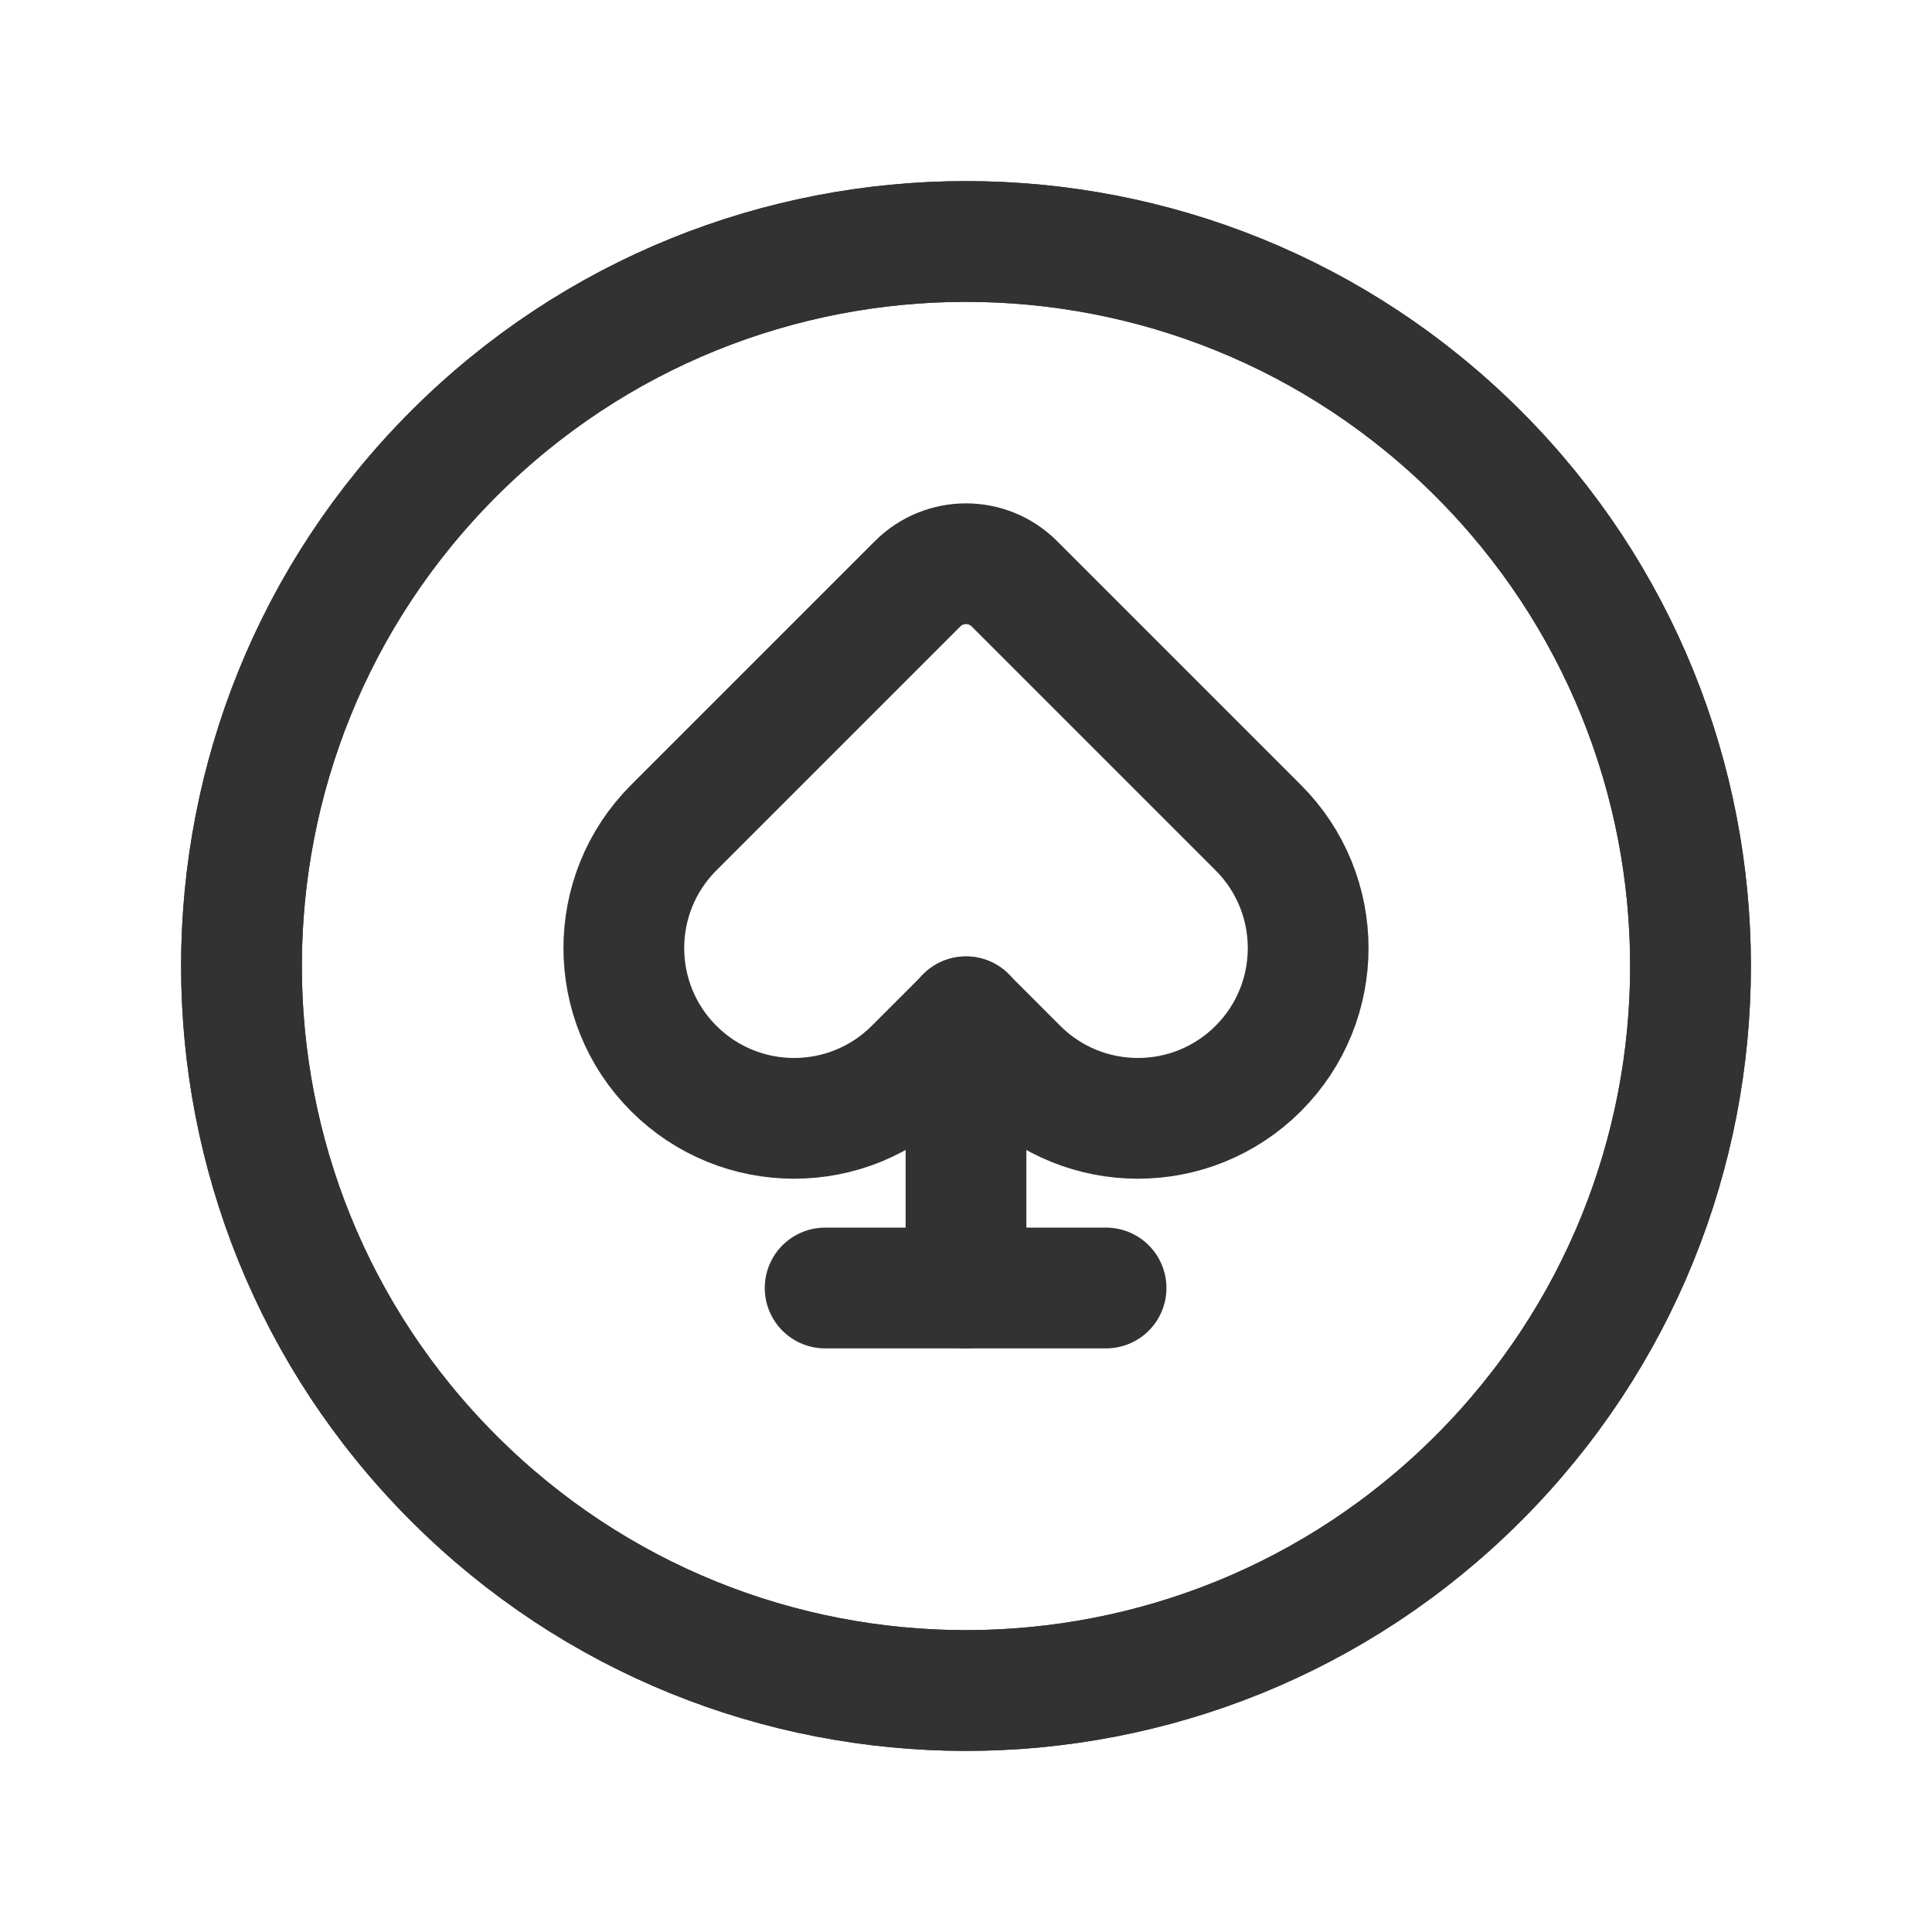 <?xml version="1.0" encoding="UTF-8"?><svg version="1.1" viewBox="0 0 24 24" xmlns="http://www.w3.org/2000/svg" xmlns:xlink="http://www.w3.org/1999/xlink"><defs><path d="M18.364 5.636l-2.46375e-07-2.46375e-07c3.515 3.515 3.515 9.213 2.55411e-06 12.728 -3.515 3.515-9.213 3.515-12.728 2.55411e-06 -3.515-3.515-3.515-9.213-2.55411e-06-12.728 6.86377e-07-6.86377e-07 1.37498e-06-1.37498e-06 2.06136e-06-2.06136e-06l4.48663e-07-4.48663e-07c3.515-3.515 9.213-3.515 12.728 8.97326e-07" id="a"></path></defs><g stroke-linecap="round" stroke-width="1.5" stroke="#323232" fill="none" stroke-linejoin="round"><line x1="13.74" x2="10.25" y1="16" y2="16"></line><line x1="12" x2="12" y1="12.63" y2="16"></line><use xlink:href="#a"></use><use xlink:href="#a"></use><path d="M12 12.633l-.64.64 7.19495e-08-7.19509e-08c-.826.826-2.165.826-2.991 2.84596e-05 -9.43866e-06-9.43848e-06-1.88772e-05-1.88771e-05-2.83157e-05-2.83157e-05v0l7.93377e-08 7.93351e-08c-.826-.826-.826-2.165-4.84746e-05-2.991 1.61051e-05-1.61056e-05 3.22104e-05-3.22109e-05 4.8316e-05-4.8316e-05l3.03-3.03 -5.10954e-08 5.10953e-08c.332-.332.87-.332 1.202-1.02191e-07l3.03 3.03 -3.99989e-08-3.99979e-08c.826.826.826 2.165 3.83958e-05 2.991 -1.27718e-05 1.27721e-05-2.55437e-05 2.5544e-05-3.83158e-05 3.83158e-05v0l7.19495e-08-7.19509e-08c-.826.826-2.165.826-2.991 2.84596e-05 -9.43866e-06-9.43848e-06-1.88772e-05-1.88771e-05-2.83157e-05-2.83157e-05Z"></path></g><rect width="24" height="24" fill="none"></rect></svg>